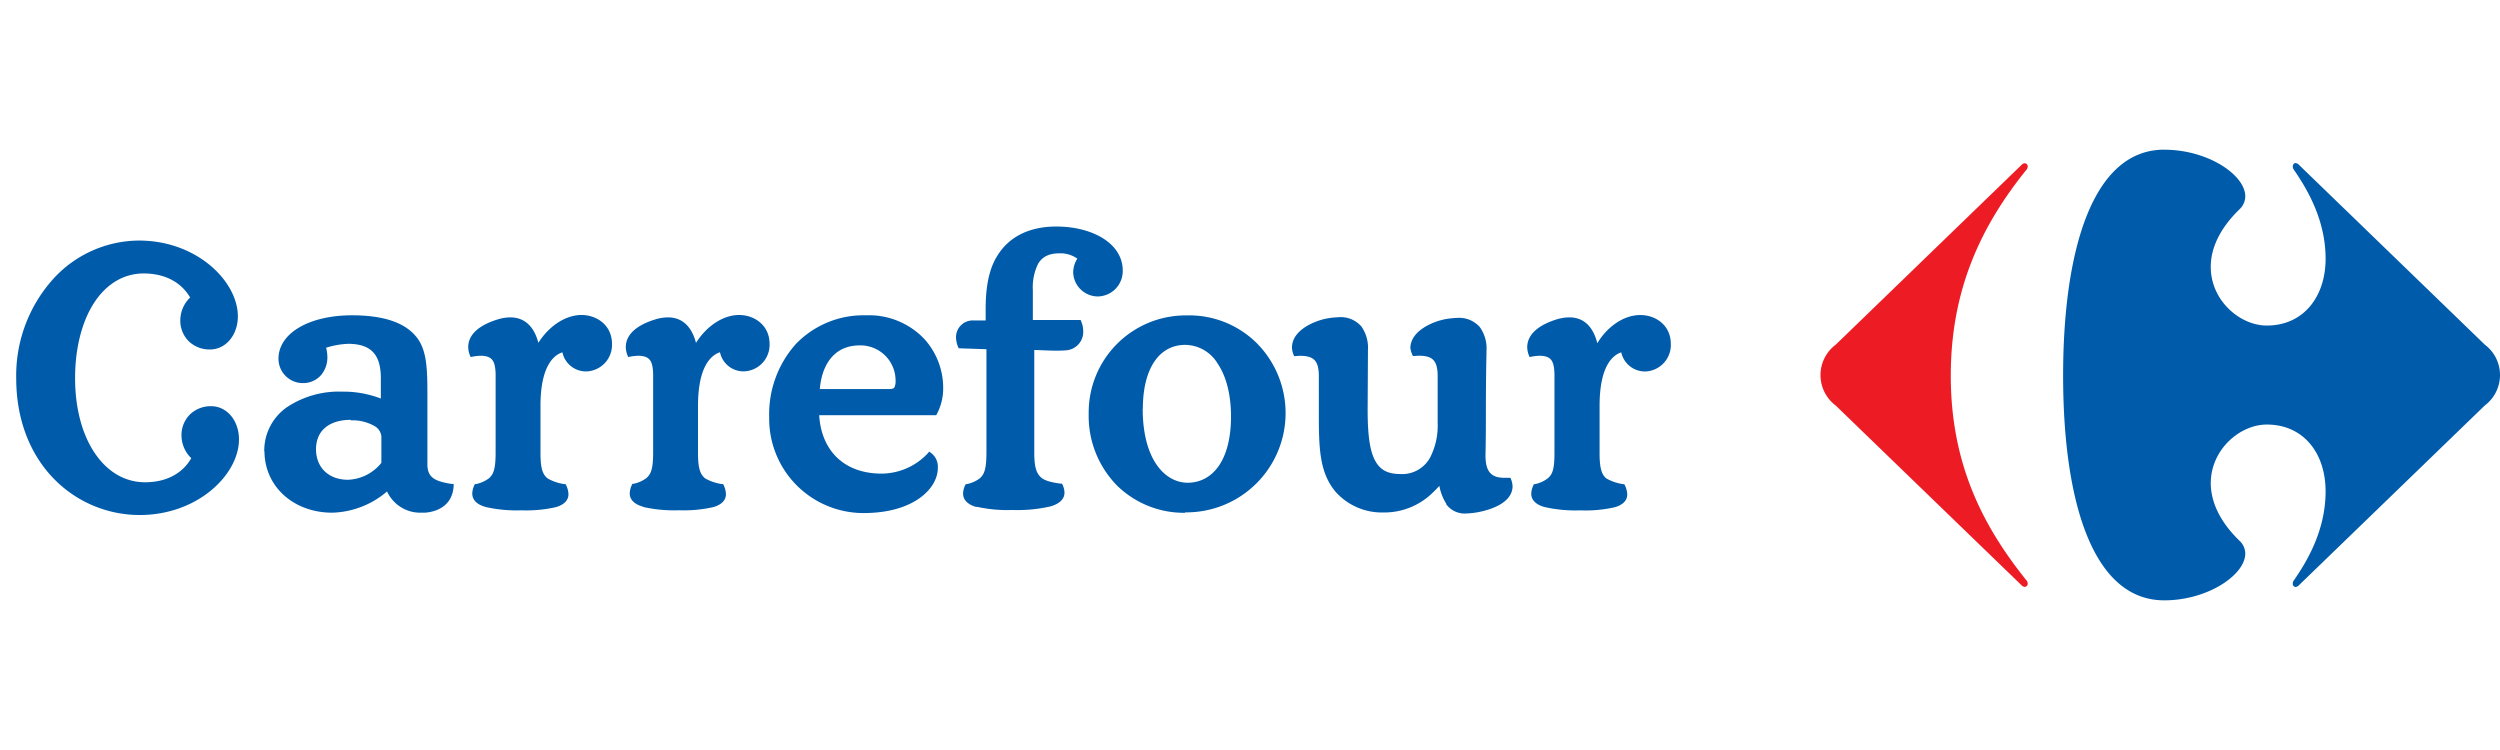 <svg height="60" width="200" xmlns="http://www.w3.org/2000/svg" viewBox="-5.248 0 810.526 146.117"><g stroke-width="1.721"><path d="M650.142 4.94a1.566 1.566 0 0 1 1.067-.534 1.016 1.016 0 0 1 .947 1.12 1.721 1.721 0 0 1-.534 1.135c-14.131 17.574-24.407 38.126-24.407 66.63 0 28.504 10.327 48.625 24.407 66.199a1.721 1.721 0 0 1 .534 1.136 1.016 1.016 0 0 1-.947 1.119 1.55 1.55 0 0 1-1.067-.534l-60.244-58.264a12.324 12.324 0 0 1 0-19.708l60.244-58.282" fill="#ed1c24"/><g fill="#005bab"><path d="M696.426 0c-23.58 0-32.79 33.427-32.79 73.274 0 39.846 9.21 72.843 32.79 72.843 14.149 0 26.215-8.297 26.266-15.113a5.766 5.766 0 0 0-1.824-4.165c-6.713-6.472-9.33-12.961-9.364-18.676 0-10.912 9.433-19.037 18.16-19.037 12.048 0 19.07 9.433 19.07 21.636 0 11.567-4.939 21.223-10.327 28.935a1.721 1.721 0 0 0-.31.98.981.981 0 0 0 .896 1.102 1.721 1.721 0 0 0 1.118-.585l60.244-58.264a12.324 12.324 0 0 0 0-19.709L740.111 4.94a1.721 1.721 0 0 0-1.118-.585c-.551 0-.895.499-.895 1.119a1.721 1.721 0 0 0 .31.98c5.353 7.712 10.327 17.35 10.327 28.918 0 12.203-7.074 21.653-19.071 21.653-8.727 0-18.194-8.142-18.16-19.054 0-5.698 2.651-12.187 9.364-18.676a5.783 5.783 0 0 0 1.824-4.165c0-6.885-12.048-15.113-26.266-15.113M80.426 97.939a17.212 17.212 0 0 1 7.177-14.32 30.397 30.397 0 0 1 18.108-5.164 33.754 33.754 0 0 1 12.513 2.237v-6.885c-.103-6.885-2.702-10.775-10.43-10.86a26.817 26.817 0 0 0-7.316 1.273 12.341 12.341 0 0 1 .413 2.978 8.899 8.899 0 0 1-2.117 5.972 7.728 7.728 0 0 1-5.92 2.513 7.9 7.9 0 0 1-7.815-8.004c.103-8.348 10.224-13.959 23.753-13.976 10.74 0 17.47 2.547 21.085 7.178 3.27 4.165 3.443 10.224 3.443 18.796v22.376c0 4.32 2.513 5.49 7.883 6.334h.62v.62c-.31 5.886-4.648 8.33-9.295 8.692h-1.205a11.842 11.842 0 0 1-11.085-6.885 28.521 28.521 0 0 1-17.763 6.885c-12.48 0-21.963-8.434-21.98-19.967m383.15 17.058a16.163 16.163 0 0 1-2.238-5.8c-.62.705-1.343 1.445-2.461 2.512a22.376 22.376 0 0 1-15.492 6.128 20.173 20.173 0 0 1-15.698-6.713c-5.456-6.523-5.421-14.785-5.421-26.524V73.084c-.12-4.578-1.55-6.145-5.801-6.248a16.386 16.386 0 0 0-1.721.103h-.5l-.189-.482a6.592 6.592 0 0 1-.499-2.444c.138-5.473 7.057-8.4 11.12-9.243a27.764 27.764 0 0 1 4.061-.447 8.847 8.847 0 0 1 7.299 2.977 11.911 11.911 0 0 1 2.151 7.608l-.103 19.313c0 7.126.499 12.462 2.083 15.904 1.583 3.443 4.01 5.009 8.45 5.043a10.327 10.327 0 0 0 9.623-5.163 22.531 22.531 0 0 0 2.547-11.326v-15.63c-.12-4.578-1.566-6.144-5.8-6.247a16.06 16.06 0 0 0-1.722.103h-.516l-.19-.482a6.592 6.592 0 0 1-.62-2.186c.139-5.474 7.058-8.4 11.137-9.243a27.643 27.643 0 0 1 4.063-.448 8.899 8.899 0 0 1 7.315 2.978 11.808 11.808 0 0 1 2.169 7.608c0 2.22-.207 6.145-.207 22.6 0 6.885-.12 10.655-.12 11.773.103 4.734 1.72 6.885 6.093 6.885h1.997l.189.482a6.437 6.437 0 0 1 .499 2.376c-.172 5.336-7.109 7.487-11.137 8.279a26.645 26.645 0 0 1-3.804.43 7.47 7.47 0 0 1-6.523-2.926M244.134 86.82a34.132 34.132 0 0 1 8.606-23.77 30.466 30.466 0 0 1 22.755-9.347 24.786 24.786 0 0 1 18.934 7.677 23.598 23.598 0 0 1 6.11 15.766 17.729 17.729 0 0 1-2.066 8.607l-.189.344h-37.936c.637 11.067 7.677 18.813 19.95 18.934a20.655 20.655 0 0 0 15.301-6.627l.413-.517.534.396a5.611 5.611 0 0 1 2.255 4.975c0 6.386-7.522 14.561-24.098 14.561a30.57 30.57 0 0 1-30.57-30.982m134.826 30.896a30.982 30.982 0 0 1-22.066-8.847 32.187 32.187 0 0 1-9.175-23.254 31.464 31.464 0 0 1 31.775-31.895 31.086 31.086 0 0 1 22.496 8.779 32.187 32.187 0 0 1-23.013 55.08zm116.58-1.859c-2.65-.722-4.354-2.168-4.337-4.354a6.765 6.765 0 0 1 .723-2.772l.137-.31h.327a9.949 9.949 0 0 0 4.149-1.875c1.583-1.291 2.186-3.099 2.186-8.176V72.723c-.12-4.303-1.102-5.8-4.682-5.904a15.491 15.491 0 0 0-2.84.31l-.551.103-.207-.516a7.556 7.556 0 0 1-.55-2.737c.086-5.164 5.68-7.746 9.432-8.916a14.562 14.562 0 0 1 4.234-.689c5.164 0 7.884 3.667 9.054 8.383 3.34-5.491 8.606-9.123 13.925-9.14 4.94 0 9.897 3.236 9.914 9.363a8.606 8.606 0 0 1-8.193 8.934 7.883 7.883 0 0 1-7.883-6.197c-2.892.947-6.988 4.596-7.023 17.213V98.42c0 5.06.723 6.885 2.152 8.159a15.732 15.732 0 0 0 5.56 1.876h.326l.138.31a7.315 7.315 0 0 1 .792 2.995c0 2.065-1.532 3.442-4.01 4.165a42.36 42.36 0 0 1-11.154 1.016 45.269 45.269 0 0 1-11.619-1.068m-184.173 0c-2.651-.722-4.372-2.186-4.372-4.372a6.61 6.61 0 0 1 .705-2.754l.138-.31h.344a10.327 10.327 0 0 0 4.2-1.858c1.532-1.308 2.152-3.116 2.186-8.176V64.702l-9.02-.31-.154-.396a8.21 8.21 0 0 1-.689-3.167 5.422 5.422 0 0 1 5.698-5.456h3.907v-3.718c0-8.985 1.721-14.097 3.959-17.523 3.442-5.456 9.622-9.208 18.934-9.208 11.687 0 21.498 5.439 21.55 14.183a8.21 8.21 0 0 1-8.142 8.486 8.038 8.038 0 0 1-7.918-7.815 8.382 8.382 0 0 1 1.343-4.44 9.346 9.346 0 0 0-5.818-1.722c-3.632 0-5.611 1.274-6.885 3.356a17.212 17.212 0 0 0-1.721 8.607v9.656h15.491l.172.413a8.296 8.296 0 0 1 .672 3.236 5.99 5.99 0 0 1-5.405 6.162 34.287 34.287 0 0 1-3.443.12c-2.582 0-5.163-.189-7.022-.223v33.323c0 5.043.843 6.885 2.375 8.159 1.532 1.274 5.164 1.721 6.317 1.876h.327l.138.327a6.128 6.128 0 0 1 .637 2.547c0 2.307-1.877 3.753-4.717 4.527a47.782 47.782 0 0 1-12.152 1.12 45.475 45.475 0 0 1-11.67-1.068m-108.094 0c-2.634-.723-4.338-2.169-4.32-4.355a6.885 6.885 0 0 1 .722-2.754l.138-.31h.344a10.327 10.327 0 0 0 4.2-1.859c1.532-1.308 2.169-3.115 2.186-8.175V72.723c-.12-4.303-1.136-5.8-4.699-5.904a15.491 15.491 0 0 0-2.84.31l-.55.103-.207-.516a7.384 7.384 0 0 1-.568-2.789c.086-5.164 5.68-7.694 9.467-8.864a14.252 14.252 0 0 1 4.165-.689c5.164 0 7.918 3.615 9.123 8.262 3.442-5.422 8.71-9.002 13.959-9.036 4.871 0 9.88 3.218 9.897 9.346a8.606 8.606 0 0 1-8.262 8.933 7.797 7.797 0 0 1-7.814-6.196c-2.926.964-7.075 4.596-7.126 17.212v15.492c0 5.06.757 6.885 2.272 8.158a14.975 14.975 0 0 0 5.542 1.876h.327l.155.31a7.264 7.264 0 0 1 .758 2.96c0 2.066-1.532 3.443-4.028 4.183a42.6 42.6 0 0 1-11.188 1.033 45.2 45.2 0 0 1-11.619-1.067m-51.086 0c-2.634-.723-4.32-2.169-4.32-4.355a6.782 6.782 0 0 1 .705-2.754l.138-.31h.344a10.327 10.327 0 0 0 4.2-1.858c1.532-1.309 2.169-3.116 2.186-8.176V72.723c-.138-4.303-1.136-5.8-4.716-5.904a15.491 15.491 0 0 0-2.84.31l-.551.103-.207-.516a7.384 7.384 0 0 1-.568-2.789c.086-5.164 5.68-7.694 9.467-8.864a14.2 14.2 0 0 1 4.148-.689c5.164 0 7.918 3.615 9.123 8.245 3.442-5.405 8.71-8.985 13.96-9.02 4.87 0 9.896 3.22 9.914 9.364a8.606 8.606 0 0 1-8.262 8.934 7.814 7.814 0 0 1-7.815-6.197c-2.926.964-7.074 4.596-7.109 17.213v15.49c0 5.061.74 6.886 2.272 8.16a14.906 14.906 0 0 0 5.543 1.876h.344l.138.31a7.23 7.23 0 0 1 .774 2.96c0 2.066-1.549 3.443-4.045 4.183a42.566 42.566 0 0 1-11.188 1.032 45.252 45.252 0 0 1-11.618-1.067m213.022-31.963c0 16.782 7.332 24.011 14.492 24.097 8.176 0 14.097-7.23 14.15-21.36 0-7.385-1.636-13.289-4.304-17.213a12.445 12.445 0 0 0-10.517-6.128c-8.503 0-13.77 7.694-13.77 20.759m-256.758 3.545c-6.748 0-11.275 3.236-11.31 9.502 0 5.92 4.029 9.897 10.328 9.931a14.545 14.545 0 0 0 10.861-5.49V92.93a4.39 4.39 0 0 0-2.444-3.442 14.235 14.235 0 0 0-7.435-1.722m174.569-10.155c1.204 0 1.531-.293 1.72-.688a5.164 5.164 0 0 0 .293-2.238 11.377 11.377 0 0 0-11.635-11.223c-8.796 0-12.359 7.04-12.91 14.15h22.463zM12.23 106.701C4.81 99.091.026 87.972.026 74.133a46.8 46.8 0 0 1 12.049-32.273A37.867 37.867 0 0 1 39.77 29.468c18.779 0 32.032 13.167 32.101 24.528 0 6.076-3.855 10.775-9.054 10.792a9.76 9.76 0 0 1-6.73-2.548 9.432 9.432 0 0 1-2.857-7.057 10.327 10.327 0 0 1 3.184-7.246c-2.547-4.355-7.435-7.797-15.095-7.797-6.506 0-12.049 3.442-15.939 9.329-3.89 5.886-6.282 14.475-6.282 24.58s2.427 18.571 6.489 24.492c4.062 5.922 9.656 9.278 16.162 9.295 7.66 0 12.548-3.442 15.01-7.814a10.327 10.327 0 0 1-3.168-7.212 9.501 9.501 0 0 1 2.858-7.075 9.794 9.794 0 0 1 6.73-2.564c5.164 0 9.036 4.682 9.054 10.74 0 11.412-13.323 24.494-32.102 24.545A38.866 38.866 0 0 1 12.213 106.7m0 0C4.794 99.092.009 87.973.009 74.134a46.8 46.8 0 0 1 12.049-32.273 37.867 37.867 0 0 1 27.695-12.393c18.778 0 32.032 13.167 32.1 24.528 0 6.076-3.855 10.775-9.053 10.792a9.76 9.76 0 0 1-6.73-2.548 9.432 9.432 0 0 1-2.857-7.057 10.327 10.327 0 0 1 3.184-7.246c-2.53-4.355-7.418-7.797-15.078-7.797-6.506 0-12.049 3.442-15.939 9.329-3.89 5.886-6.282 14.475-6.282 24.58s2.427 18.571 6.489 24.492c4.062 5.922 9.656 9.278 16.162 9.295 7.66 0 12.548-3.442 15.01-7.814a10.327 10.327 0 0 1-3.168-7.212 9.501 9.501 0 0 1 2.858-7.075 9.794 9.794 0 0 1 6.73-2.564c5.164 0 9.036 4.682 9.054 10.74 0 11.412-13.323 24.494-32.102 24.545A38.866 38.866 0 0 1 12.213 106.7m0 0C4.794 99.092.009 87.973.009 74.134a46.8 46.8 0 0 1 12.049-32.273 37.867 37.867 0 0 1 27.695-12.393c18.778 0 32.032 13.167 32.1 24.528 0 6.076-3.855 10.775-9.053 10.792a9.76 9.76 0 0 1-6.73-2.548 9.432 9.432 0 0 1-2.857-7.057 10.327 10.327 0 0 1 3.184-7.246c-2.53-4.355-7.418-7.797-15.078-7.797-6.506 0-12.049 3.442-15.939 9.329-3.89 5.886-6.282 14.475-6.282 24.58s2.427 18.571 6.489 24.492c4.062 5.922 9.656 9.278 16.162 9.295 7.66 0 12.548-3.442 15.01-7.814a10.327 10.327 0 0 1-3.168-7.212 9.501 9.501 0 0 1 2.858-7.075 9.794 9.794 0 0 1 6.73-2.564c5.164 0 9.036 4.682 9.054 10.74 0 11.412-13.323 24.494-32.102 24.545A38.866 38.866 0 0 1 12.213 106.7"/></g></g></svg>